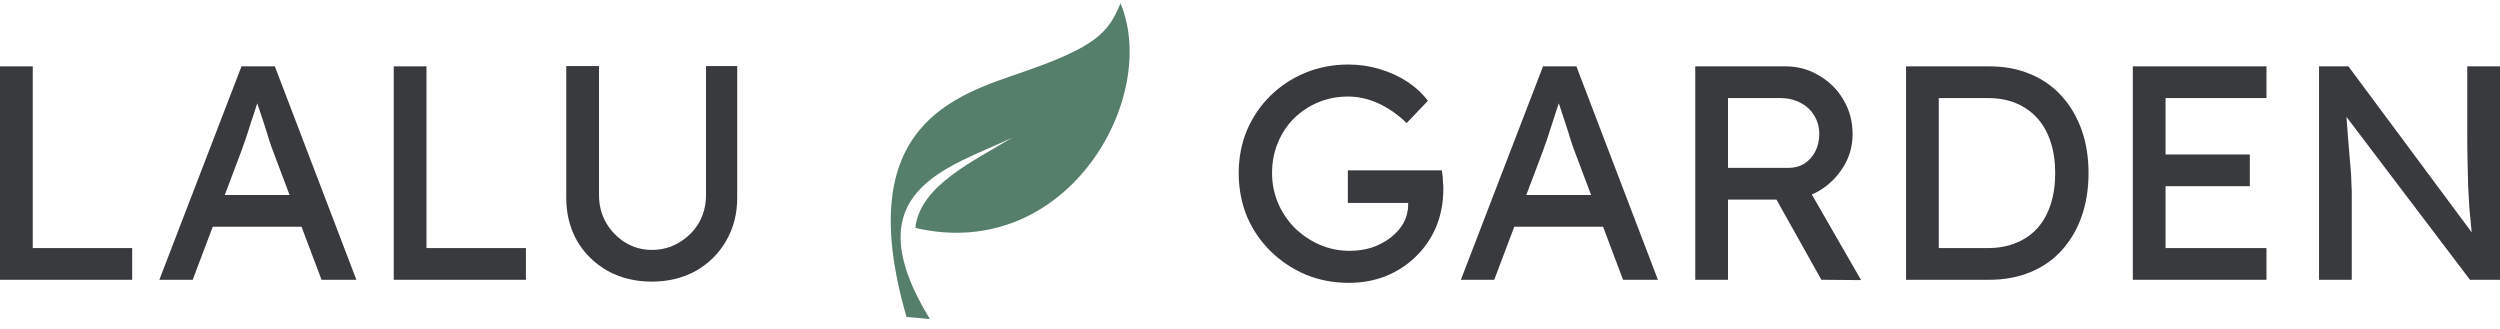 <svg width="152" height="20" viewBox="0 0 152 20" fill="none" xmlns="http://www.w3.org/2000/svg">
<path d="M79.387 16.696C80.198 17.03 81.07 17.197 82.004 17.197C82.815 17.197 83.565 17.061 84.253 16.789C84.953 16.505 85.561 16.109 86.078 15.602C86.606 15.095 87.017 14.496 87.312 13.804C87.607 13.1 87.755 12.321 87.755 11.468C87.755 11.357 87.749 11.246 87.736 11.134C87.736 11.011 87.73 10.887 87.718 10.764C87.706 10.628 87.687 10.492 87.663 10.356H81.949V12.339H85.617V12.451C85.617 12.834 85.525 13.198 85.34 13.544C85.156 13.878 84.898 14.175 84.566 14.434C84.234 14.694 83.853 14.898 83.424 15.046C82.993 15.182 82.539 15.25 82.059 15.25C81.421 15.25 80.812 15.126 80.235 14.879C79.67 14.632 79.166 14.292 78.724 13.86C78.293 13.427 77.956 12.927 77.71 12.358C77.464 11.777 77.341 11.165 77.341 10.523C77.341 9.855 77.458 9.243 77.691 8.687C77.925 8.119 78.25 7.624 78.668 7.204C79.098 6.784 79.59 6.456 80.143 6.222C80.708 5.987 81.322 5.869 81.986 5.869C82.391 5.869 82.797 5.931 83.202 6.055C83.608 6.178 84.001 6.358 84.382 6.592C84.775 6.827 85.156 7.124 85.525 7.482L86.815 6.129C86.495 5.696 86.084 5.313 85.58 4.979C85.076 4.646 84.511 4.386 83.884 4.201C83.27 4.015 82.637 3.923 81.986 3.923C81.052 3.923 80.18 4.09 79.369 4.423C78.558 4.757 77.845 5.227 77.231 5.832C76.629 6.426 76.155 7.124 75.811 7.927C75.48 8.731 75.314 9.596 75.314 10.523C75.314 11.462 75.48 12.339 75.811 13.155C76.155 13.959 76.635 14.663 77.249 15.269C77.863 15.874 78.576 16.35 79.387 16.696Z" fill="#393A3D"/>
<path fill-rule="evenodd" clip-rule="evenodd" d="M95.844 4.034H93.816L88.821 17.011H90.849L92.069 13.785H97.466L98.682 17.011H100.801L95.844 4.034ZM95.733 9.188C95.696 9.101 95.622 8.891 95.512 8.557C95.413 8.224 95.297 7.853 95.162 7.445L94.793 6.333L94.776 6.28L94.719 6.444C94.621 6.765 94.51 7.105 94.387 7.464C94.277 7.822 94.166 8.162 94.056 8.483C93.945 8.792 93.853 9.052 93.779 9.262L92.798 11.857H96.739L95.733 9.188Z" fill="#393A3D"/>
<path fill-rule="evenodd" clip-rule="evenodd" d="M103.072 4.034H108.565C109.302 4.034 109.978 4.219 110.592 4.59C111.219 4.949 111.716 5.443 112.085 6.073C112.454 6.691 112.638 7.39 112.638 8.168C112.638 8.873 112.454 9.528 112.085 10.133C111.716 10.739 111.225 11.227 110.611 11.598C110.463 11.684 110.313 11.759 110.158 11.824L113.154 17.03L110.74 17.011L108.009 12.136H105.063V17.011H103.072V4.034ZM105.063 10.207H108.749C109.105 10.207 109.425 10.121 109.707 9.948C109.99 9.763 110.211 9.515 110.371 9.206C110.531 8.885 110.611 8.533 110.611 8.15C110.611 7.717 110.506 7.34 110.297 7.019C110.101 6.685 109.818 6.426 109.449 6.24C109.093 6.055 108.688 5.962 108.233 5.962H105.063V10.207Z" fill="#393A3D"/>
<path fill-rule="evenodd" clip-rule="evenodd" d="M120.938 4.034H115.888V17.011H120.938C121.859 17.011 122.695 16.857 123.444 16.548C124.194 16.239 124.827 15.8 125.343 15.232C125.871 14.651 126.277 13.965 126.559 13.174C126.842 12.37 126.983 11.487 126.983 10.523C126.983 9.559 126.842 8.681 126.559 7.89C126.277 7.099 125.871 6.413 125.343 5.832C124.814 5.251 124.175 4.806 123.426 4.497C122.689 4.188 121.859 4.034 120.938 4.034ZM117.878 15.083H120.846C121.497 15.083 122.074 14.978 122.578 14.768C123.094 14.558 123.524 14.261 123.868 13.878C124.225 13.483 124.495 13.001 124.679 12.432C124.864 11.864 124.956 11.227 124.956 10.523C124.956 9.818 124.864 9.188 124.679 8.632C124.495 8.063 124.225 7.581 123.868 7.186C123.512 6.79 123.082 6.487 122.578 6.277C122.074 6.067 121.497 5.962 120.846 5.962H117.878V15.083Z" fill="#393A3D"/>
<path d="M129.675 4.034H137.803V5.962H131.666V9.392H136.789V11.32H131.666V15.083H137.803V17.011H129.675V4.034Z" fill="#393A3D"/>
<path d="M142.784 4.034H140.997V17.011H142.987V11.616C142.987 11.505 142.981 11.375 142.969 11.227C142.969 11.079 142.963 10.893 142.95 10.671C142.938 10.436 142.913 10.139 142.877 9.781C142.852 9.41 142.815 8.965 142.766 8.446C142.739 8.059 142.706 7.613 142.666 7.108L150.175 17.011H152V4.034H150.009V8.298C150.009 8.842 150.016 9.367 150.028 9.874C150.04 10.38 150.052 10.869 150.065 11.338C150.089 11.796 150.114 12.234 150.138 12.655C150.175 13.062 150.212 13.452 150.249 13.822C150.26 13.928 150.271 14.031 150.283 14.132L142.784 4.034Z" fill="#393A3D"/>
<path fill-rule="evenodd" clip-rule="evenodd" d="M56.537 19.4C51.715 11.53 57.818 10.177 61.518 8.378C59.276 9.769 55.922 11.264 55.655 13.857C64.86 16.003 70.539 5.963 68.126 0.196C67.403 1.992 66.6 2.848 62.248 4.36C58.162 5.779 51.708 7.537 55.117 19.27L56.537 19.4Z" fill="#567F6B"/>
<path d="M36.953 16.474C37.74 16.906 38.63 17.122 39.626 17.122C40.621 17.122 41.512 16.906 42.298 16.474C43.085 16.029 43.699 15.423 44.142 14.657C44.596 13.878 44.823 13.001 44.823 12.024V4.015H42.925V11.857C42.925 12.488 42.778 13.056 42.483 13.563C42.188 14.057 41.788 14.453 41.285 14.749C40.793 15.046 40.24 15.194 39.626 15.194C39.048 15.194 38.514 15.046 38.022 14.749C37.543 14.453 37.156 14.057 36.861 13.563C36.566 13.056 36.419 12.488 36.419 11.857V4.015H34.428V12.024C34.428 13.001 34.649 13.878 35.092 14.657C35.546 15.423 36.167 16.029 36.953 16.474Z" fill="#393A3D"/>
<path d="M0 4.034V17.011H8.036V15.083H1.991V4.034H0Z" fill="#393A3D"/>
<path fill-rule="evenodd" clip-rule="evenodd" d="M14.683 4.034L9.688 17.011H11.716L12.935 13.785H18.333L19.549 17.011H21.668L16.71 4.034H14.683ZM17.606 11.857L16.6 9.188C16.563 9.101 16.489 8.891 16.379 8.557C16.28 8.224 16.164 7.853 16.028 7.445L15.66 6.333L15.643 6.28L15.586 6.444C15.488 6.765 15.377 7.105 15.254 7.464C15.144 7.822 15.033 8.162 14.922 8.483C14.812 8.792 14.72 9.052 14.646 9.262L13.665 11.857H17.606Z" fill="#393A3D"/>
<path d="M23.939 17.011V4.034H25.93V15.083H31.975V17.011H23.939Z" fill="#393A3D"/>
</svg>
